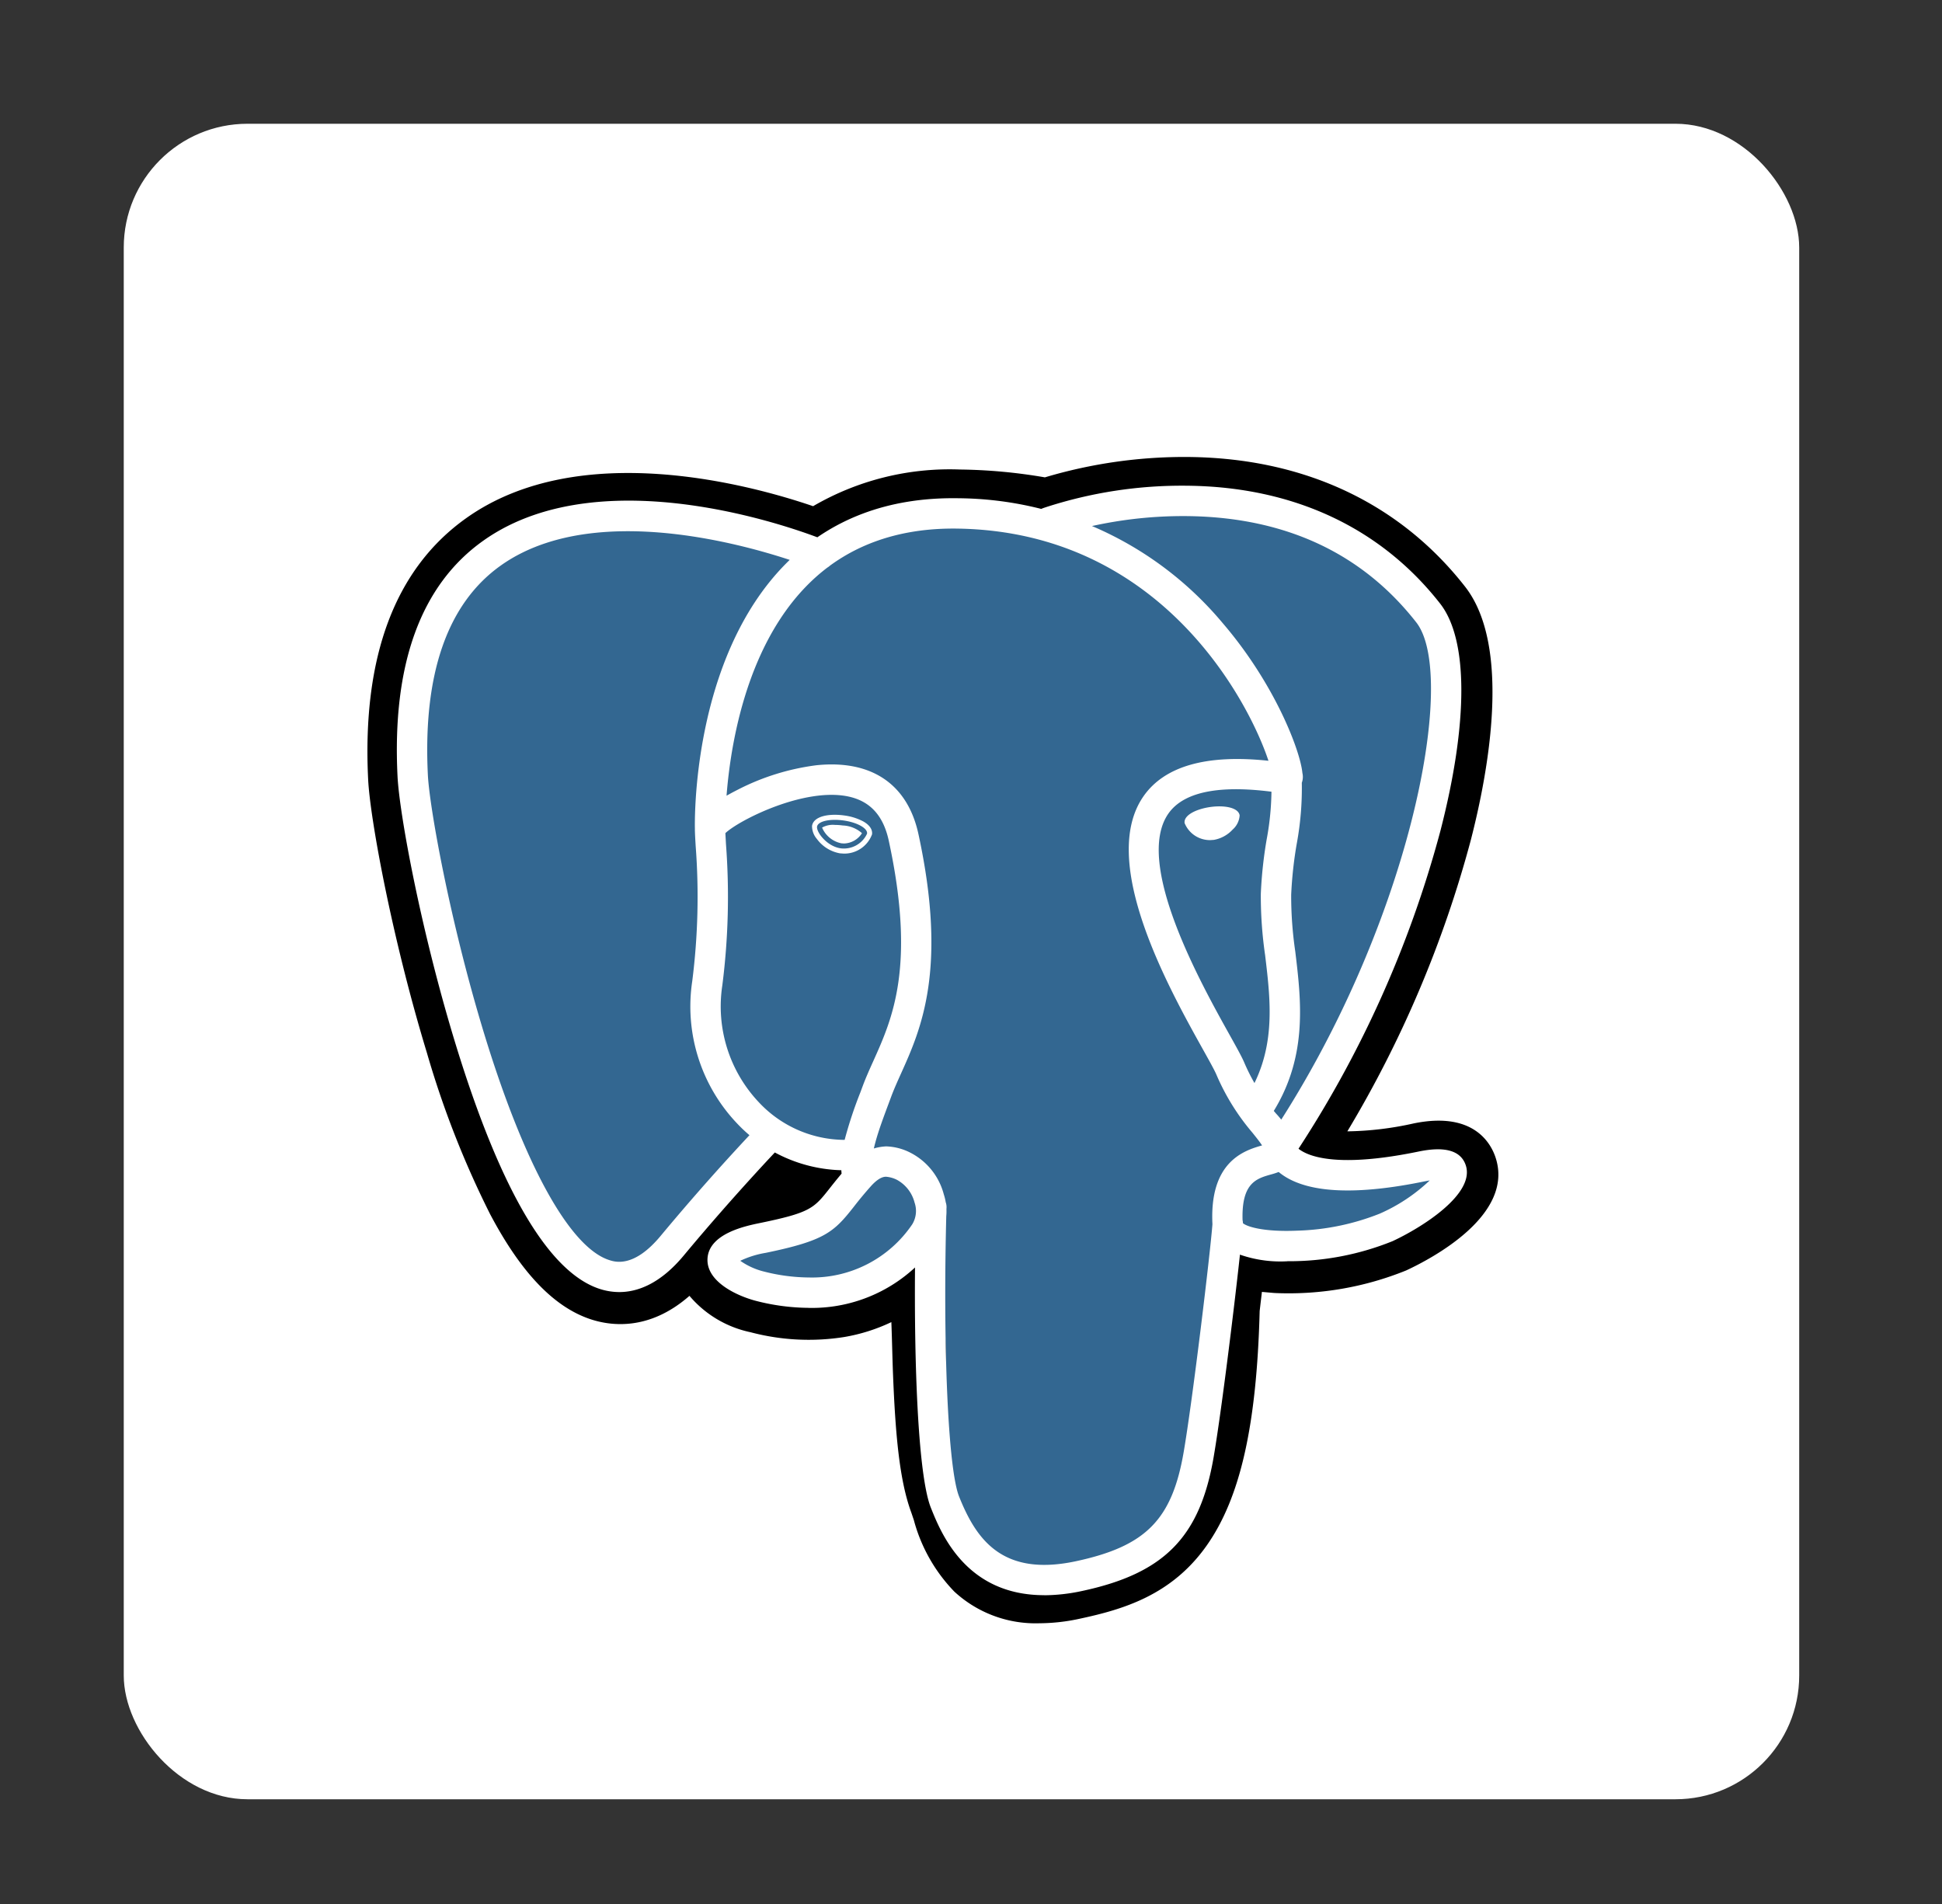 <svg xmlns="http://www.w3.org/2000/svg" width="204" height="200" viewBox="0 0 204 200">
  <rect x="0" y="0" width="204" height="200" fill="#333333" stroke="none"/>
  <g id="PostgresSQL" transform="translate(15192 7870)">
    <rect id="Rectangle_185" data-name="Rectangle 185" width="204" height="200" rx="11" transform="translate(-15192 -7870)" fill="none"/>
    <rect id="Rectangle_186" data-name="Rectangle 186" width="176" height="176" rx="13" transform="translate(-15179 -7857)" fill="#fff"/>
    <g id="PostgresSQL-2" data-name="PostgresSQL" transform="translate(-15158.266 -7824.744)">
      <path id="Path_91" data-name="Path 91" d="M93.809,92.112c.785-6.533.55-7.492,5.416-6.433l1.235.108a28.158,28.158,0,0,0,11.513-1.938c6.191-2.873,9.861-7.668,3.758-6.409C101.807,80.313,100.85,75.6,100.85,75.6c14.7-21.815,20.849-49.508,15.543-56.287C101.923.822,76.876,9.565,76.457,9.791l-.134.025a49.623,49.623,0,0,0-9.289-.968c-6.3-.1-11.082,1.652-14.709,4.4,0,0-44.683-18.409-42.6,23.151.442,8.841,12.672,66.9,27.26,49.362,5.332-6.412,10.484-11.834,10.484-11.834A13.524,13.524,0,0,0,56.3,76.184l.249-.212a9.669,9.669,0,0,0,.1,2.5c-3.757,4.2-2.653,4.936-10.166,6.482-7.6,1.566-3.136,4.355-.221,5.084,3.535.884,11.712,2.136,17.238-5.6l-.22.882c1.474,1.18,1.375,8.477,1.583,13.69s.558,10.079,1.621,12.948,2.317,10.256,12.191,8.14c8.252-1.764,14.561-4.309,15.136-27.985"/>
      <path id="Path_92" data-name="Path 92" d="M75.458,125.256a12.579,12.579,0,0,1-8.938-3.32,17.16,17.16,0,0,1-4.259-7.522l-.267-.79c-1.244-3.358-1.666-8.193-1.916-14.419-.038-.935-.064-1.9-.093-2.919-.021-.747-.047-1.684-.085-2.664a18.8,18.8,0,0,1-4.962,1.568,23.885,23.885,0,0,1-9.84-.507,11.485,11.485,0,0,1-6.407-3.82c-4.2,3.681-8.212,3.182-10.4,2.453-3.853-1.285-7.3-4.9-10.542-11.037a99,99,0,0,1-6.638-16.943C7.465,53.376,5.146,40.779,4.94,36.643,4.292,23.7,7.777,14.44,15.3,9.129,27.157.751,45.128,5.678,51.68,7.915A28.5,28.5,0,0,1,67.113,4.064a56.135,56.135,0,0,1,8.916.823A51.229,51.229,0,0,1,91.214,2.748c12.081.144,22.092,4.852,28.949,13.615,4.894,6.252,2.474,19.381.6,26.651A119.164,119.164,0,0,1,107.8,73.584a33.837,33.837,0,0,0,6.961-.831c6.274-1.295,8.109,2.069,8.607,3.575,2,6.042-6.677,10.608-9.382,11.864a32.863,32.863,0,0,1-13.745,2.377l-.2-.013-1.216-.107-.12,1.014-.116.991c-.311,12-2.025,19.6-5.552,24.619-3.7,5.264-8.835,6.739-13.361,7.709a20.188,20.188,0,0,1-4.219.474Zm-9.19-43.671c2.819,2.256,3.066,6.5,3.287,14.434.028.99.054,1.927.089,2.8.106,2.65.355,8.855,1.327,11.477.137.371.26.747.39,1.146,1.083,3.316,1.626,4.979,6.309,3.978,3.931-.843,5.952-1.6,7.534-3.851,2.3-3.274,3.585-9.86,3.821-19.575l4.783.116-4.75-.57.14-1.186c.455-3.91.783-6.734,3.4-8.6a8.113,8.113,0,0,1,6.389-1.01,7.153,7.153,0,0,1-2.823-4.193l-.4-1.965,1.121-1.663a108.958,108.958,0,0,0,14.609-32.3c2.906-11.251,2.02-17.226,1.134-18.356-11.729-14.987-32.068-8.8-34.192-8.1l-.359.194-1.8.335-.922-.191a45.117,45.117,0,0,0-8.393-.869c-4.756-.08-8.593,1.044-11.739,3.431l-2.183,1.655L50.5,17.678c-5.412-2.213-21.308-6.662-29.7-.721-4.656,3.3-6.777,9.76-6.305,19.207.156,3.119,2.275,14.926,5.771,26.377C25.105,78.366,29.5,83.623,31.328,84.234c.32.108,1.15-.537,1.976-1.529Q38.47,76.512,44,70.635l2.77-2.915,3.349,2.225a8.87,8.87,0,0,0,4.368,1.5l7.987-6.812L61.315,76.443a4.857,4.857,0,0,0,.065,1.3l.348,2.238-1.51,1.688-.174.2,4.388,2.025,1.836-2.3Z"/>
      <path id="Path_93" data-name="Path 93" d="M115.731,77.44c-13.925,2.873-14.882-1.842-14.882-1.842,14.7-21.816,20.849-49.51,15.545-56.287C101.924.823,76.875,9.566,76.457,9.793l-.135.024a49.631,49.631,0,0,0-9.291-.967c-6.3-.1-11.08,1.652-14.707,4.4,0,0-44.684-18.408-42.606,23.151.442,8.842,12.672,66.9,27.26,49.363,5.332-6.412,10.483-11.834,10.483-11.834a13.524,13.524,0,0,0,8.833,2.255l.25-.212a9.717,9.717,0,0,0,.1,2.5c-3.758,4.2-2.654,4.936-10.167,6.482-7.6,1.566-3.136,4.355-.22,5.084,3.534.884,11.712,2.136,17.237-5.6l-.221.882c1.473,1.18,2.507,7.672,2.334,13.557s-.29,9.926.871,13.082,2.316,10.256,12.192,8.14c8.252-1.768,12.528-6.351,13.124-14,.422-5.435,1.377-4.631,1.438-9.49l.767-2.3c.884-7.367.14-9.743,5.225-8.638l1.235.108a28.16,28.16,0,0,0,11.514-1.938C118.163,80.977,121.834,76.181,115.731,77.44Z" fill="#336791"/>
      <path id="Path_94" data-name="Path 94" d="M75.957,122.307c-8.232,0-10.84-6.519-11.907-9.185-1.562-3.907-1.9-19.069-1.551-31.5a1.6,1.6,0,1,1,3.19.089c-.4,14.341.168,27.337,1.324,30.229,1.8,4.509,4.54,8.453,12.275,6.8,7.343-1.575,10.093-4.359,11.318-11.46.94-5.449,2.8-20.951,3.028-24.01a1.6,1.6,0,1,1,3.182.238c-.239,3.185-2.089,18.657-3.065,24.315-1.446,8.387-5.185,12.191-13.794,14.037a19.2,19.2,0,0,1-4,.454ZM31.321,90.466a6.71,6.71,0,0,1-2.116-.35c-5.347-1.784-10.44-10.492-15.138-25.885C10.491,52.514,8.225,40.284,8.026,36.309c-.589-11.784,2.445-20.121,9.02-24.778,13.007-9.216,34.888-.44,35.813-.062a1.6,1.6,0,1,1-1.207,2.955c-.211-.086-21.193-8.492-32.768-.285-5.622,3.986-8.2,11.392-7.672,22.011C11.379,39.5,13.5,51.435,17.118,63.3c4.194,13.742,8.967,22.413,13.1,23.79.648.216,2.62.873,5.439-2.517Q40.584,78.65,45.88,73.046a1.6,1.6,0,0,1,2.3,2.208c-.048.05-4.847,5.067-10.077,11.359-2.477,2.979-4.851,3.853-6.786,3.853ZM100.75,77.021a1.6,1.6,0,0,1-1.322-2.487c14.863-22.055,20.08-48.7,15.612-54.414-5.624-7.186-13.565-10.939-23.6-11.156a44.354,44.354,0,0,0-14.307,2.069l-.243.1A1.6,1.6,0,0,1,75.52,8.258a3.783,3.783,0,0,1,.429-.176l-.021.006.021-.007A46.3,46.3,0,0,1,91.017,5.766c11.108.118,20.284,4.4,26.534,12.388,2.957,3.779,2.964,12.485.019,23.887a115.629,115.629,0,0,1-15.5,34.277,1.588,1.588,0,0,1-1.323.7Zm.76,10.21a12.907,12.907,0,0,1-6.175-1.174,3.2,3.2,0,0,1-1.7-2.584c-.382-6.71,3.32-7.878,5.208-8.411-.263-.4-.637-.866-1.024-1.349a23.793,23.793,0,0,1-3.771-6.078c-.182-.44-.752-1.463-1.412-2.648-3.579-6.418-11.026-19.773-6.242-26.612,2.214-3.165,6.623-4.411,13.119-3.716C97.6,28.837,88.5,10.625,66.907,10.271c-6.494-.108-11.82,1.889-15.822,5.93-8.96,9.049-8.636,25.422-8.631,25.586a1.6,1.6,0,1,1-3.19.084c-.02-.727-.354-17.909,9.554-27.916,4.637-4.683,10.741-7,18.142-6.874a36.54,36.54,0,0,1,27.732,13.1c5.479,6.377,8.165,13.411,8.386,15.759a1.779,1.779,0,0,1-1.341,2.147l-.576.013c-6.375-1.021-10.465-.312-12.156,2.1-3.639,5.2,3.406,17.834,6.414,23.229.768,1.376,1.322,2.371,1.576,2.985a20.741,20.741,0,0,0,3.312,5.3A9,9,0,0,1,102.289,75c.131.23,1.99,2.98,13.021.7,2.765-.57,4.423-.083,4.93,1.45,1,3.015-4.6,6.532-7.694,7.97a28.911,28.911,0,0,1-11.036,2.106Zm-4.7-4.021c.35.353,2.1.962,5.727.806a25.307,25.307,0,0,0,8.664-1.786,18.265,18.265,0,0,0,5.253-3.492l-.5.092c-7.053,1.456-12.042,1.262-14.828-.577a6.162,6.162,0,0,1-.54-.4,7.878,7.878,0,0,1-.78.253c-1.58.443-3.214.9-3,5.105ZM51.252,92.125a22.666,22.666,0,0,1-5.479-.71c-1.951-.488-5.24-1.957-5.19-4.37.057-2.707,3.994-3.519,5.476-3.824,5.354-1.1,5.7-1.545,7.376-3.67.488-.619,1.1-1.39,1.923-2.314a5.369,5.369,0,0,1,3.992-2.073,5.943,5.943,0,0,1,2.336.558,6.864,6.864,0,0,1,3.719,4.467A5.73,5.73,0,0,1,64.7,85.2a15.928,15.928,0,0,1-13.443,6.93ZM44.03,87.182a7.447,7.447,0,0,0,2.518,1.137,19.471,19.471,0,0,0,4.705.615A12.7,12.7,0,0,0,62.1,83.34a2.7,2.7,0,0,0,.239-2.274,3.792,3.792,0,0,0-1.873-2.4,3.112,3.112,0,0,0-1.115-.314c-.176,0-.712,0-1.614,1.009q-.934,1.05-1.794,2.162C53.859,84.172,52.9,85.07,46.7,86.347a10,10,0,0,0-2.674.835ZM56.3,79.822a1.6,1.6,0,0,1-1.575-1.354q-.06-.4-.08-.8a15.6,15.6,0,0,1-10.962-4.926,17.83,17.83,0,0,1-4.7-14.927,70.388,70.388,0,0,0,.359-14.229c-.047-.8-.081-1.371-.079-1.769,0-.505.013-1.844,4.489-4.113a24.946,24.946,0,0,1,8.271-2.576c5.777-.6,9.585,1.976,10.725,7.246,3.077,14.228.244,20.521-1.825,25.117-.385.856-.749,1.664-1.04,2.447l-.257.69c-1.093,2.931-2.038,5.463-1.748,7.354A1.6,1.6,0,0,1,56.543,79.8l-.244.02ZM42.464,42.26l.062,1.139a73.406,73.406,0,0,1-.384,14.86,14.656,14.656,0,0,0,3.843,12.276,12.407,12.407,0,0,0,8.94,3.945h.068a43.572,43.572,0,0,1,1.642-4.966l.255-.686c.329-.884.714-1.74,1.122-2.646,1.991-4.424,4.47-9.931,1.615-23.132-.565-2.615-1.936-4.128-4.189-4.627C50.81,37.4,43.913,40.882,42.464,42.26Zm9.63-.677c-.08.564,1.033,2.07,2.485,2.271a2.675,2.675,0,0,0,2.768-1.539c.079-.564-1.033-1.186-2.485-1.388s-2.691.092-2.768.656Zm2.818,2.826-.407-.028a3.832,3.832,0,0,1-2.433-1.518,2.073,2.073,0,0,1-.505-1.354c.1-.736,1-1.177,2.4-1.177a7,7,0,0,1,.967.069,5.883,5.883,0,0,1,2,.62c.91.508.977,1.075.936,1.368A3.105,3.105,0,0,1,54.912,44.409Zm-2.289-2.732a2.8,2.8,0,0,0,2.029,1.651l.261.018a2.3,2.3,0,0,0,1.9-1.082,3.22,3.22,0,0,0-2.025-.81,5.823,5.823,0,0,0-.821-.059,2.3,2.3,0,0,0-1.345.282Zm43.6-1.245c.079.564-1.033,2.07-2.484,2.272a2.681,2.681,0,0,1-2.771-1.539c-.076-.564,1.036-1.187,2.486-1.388s2.689.092,2.769.655Zm-2.819,2.56a2.87,2.87,0,0,1-2.7-1.791c-.115-.846,1.278-1.489,2.712-1.688a6.772,6.772,0,0,1,.93-.066c1.238,0,2.058.363,2.14.949a2.17,2.17,0,0,1-.739,1.492,3.5,3.5,0,0,1-1.973,1.079Zm.943-3.013a6.339,6.339,0,0,0-.856.061c-1.441.2-2.3.779-2.259,1.089a2.468,2.468,0,0,0,2.173,1.332l.3-.021a2.963,2.963,0,0,0,1.66-.919,1.838,1.838,0,0,0,.6-1.052c-.028-.2-.56-.49-1.613-.49Zm3.965,32.843a1.594,1.594,0,0,1-1.324-2.483c3.4-5.075,2.776-10.25,2.175-15.255a43.233,43.233,0,0,1-.453-6.453,45.17,45.17,0,0,1,.614-5.71,29.15,29.15,0,0,0,.493-6.31,1.6,1.6,0,1,1,3.186-.172,32.111,32.111,0,0,1-.525,6.967,42.346,42.346,0,0,0-.578,5.327,40.3,40.3,0,0,0,.431,5.97c.64,5.322,1.365,11.354-2.691,17.411a1.6,1.6,0,0,1-1.328.708Z" fill="#fff"/>
    </g>
  </g>
</svg>
